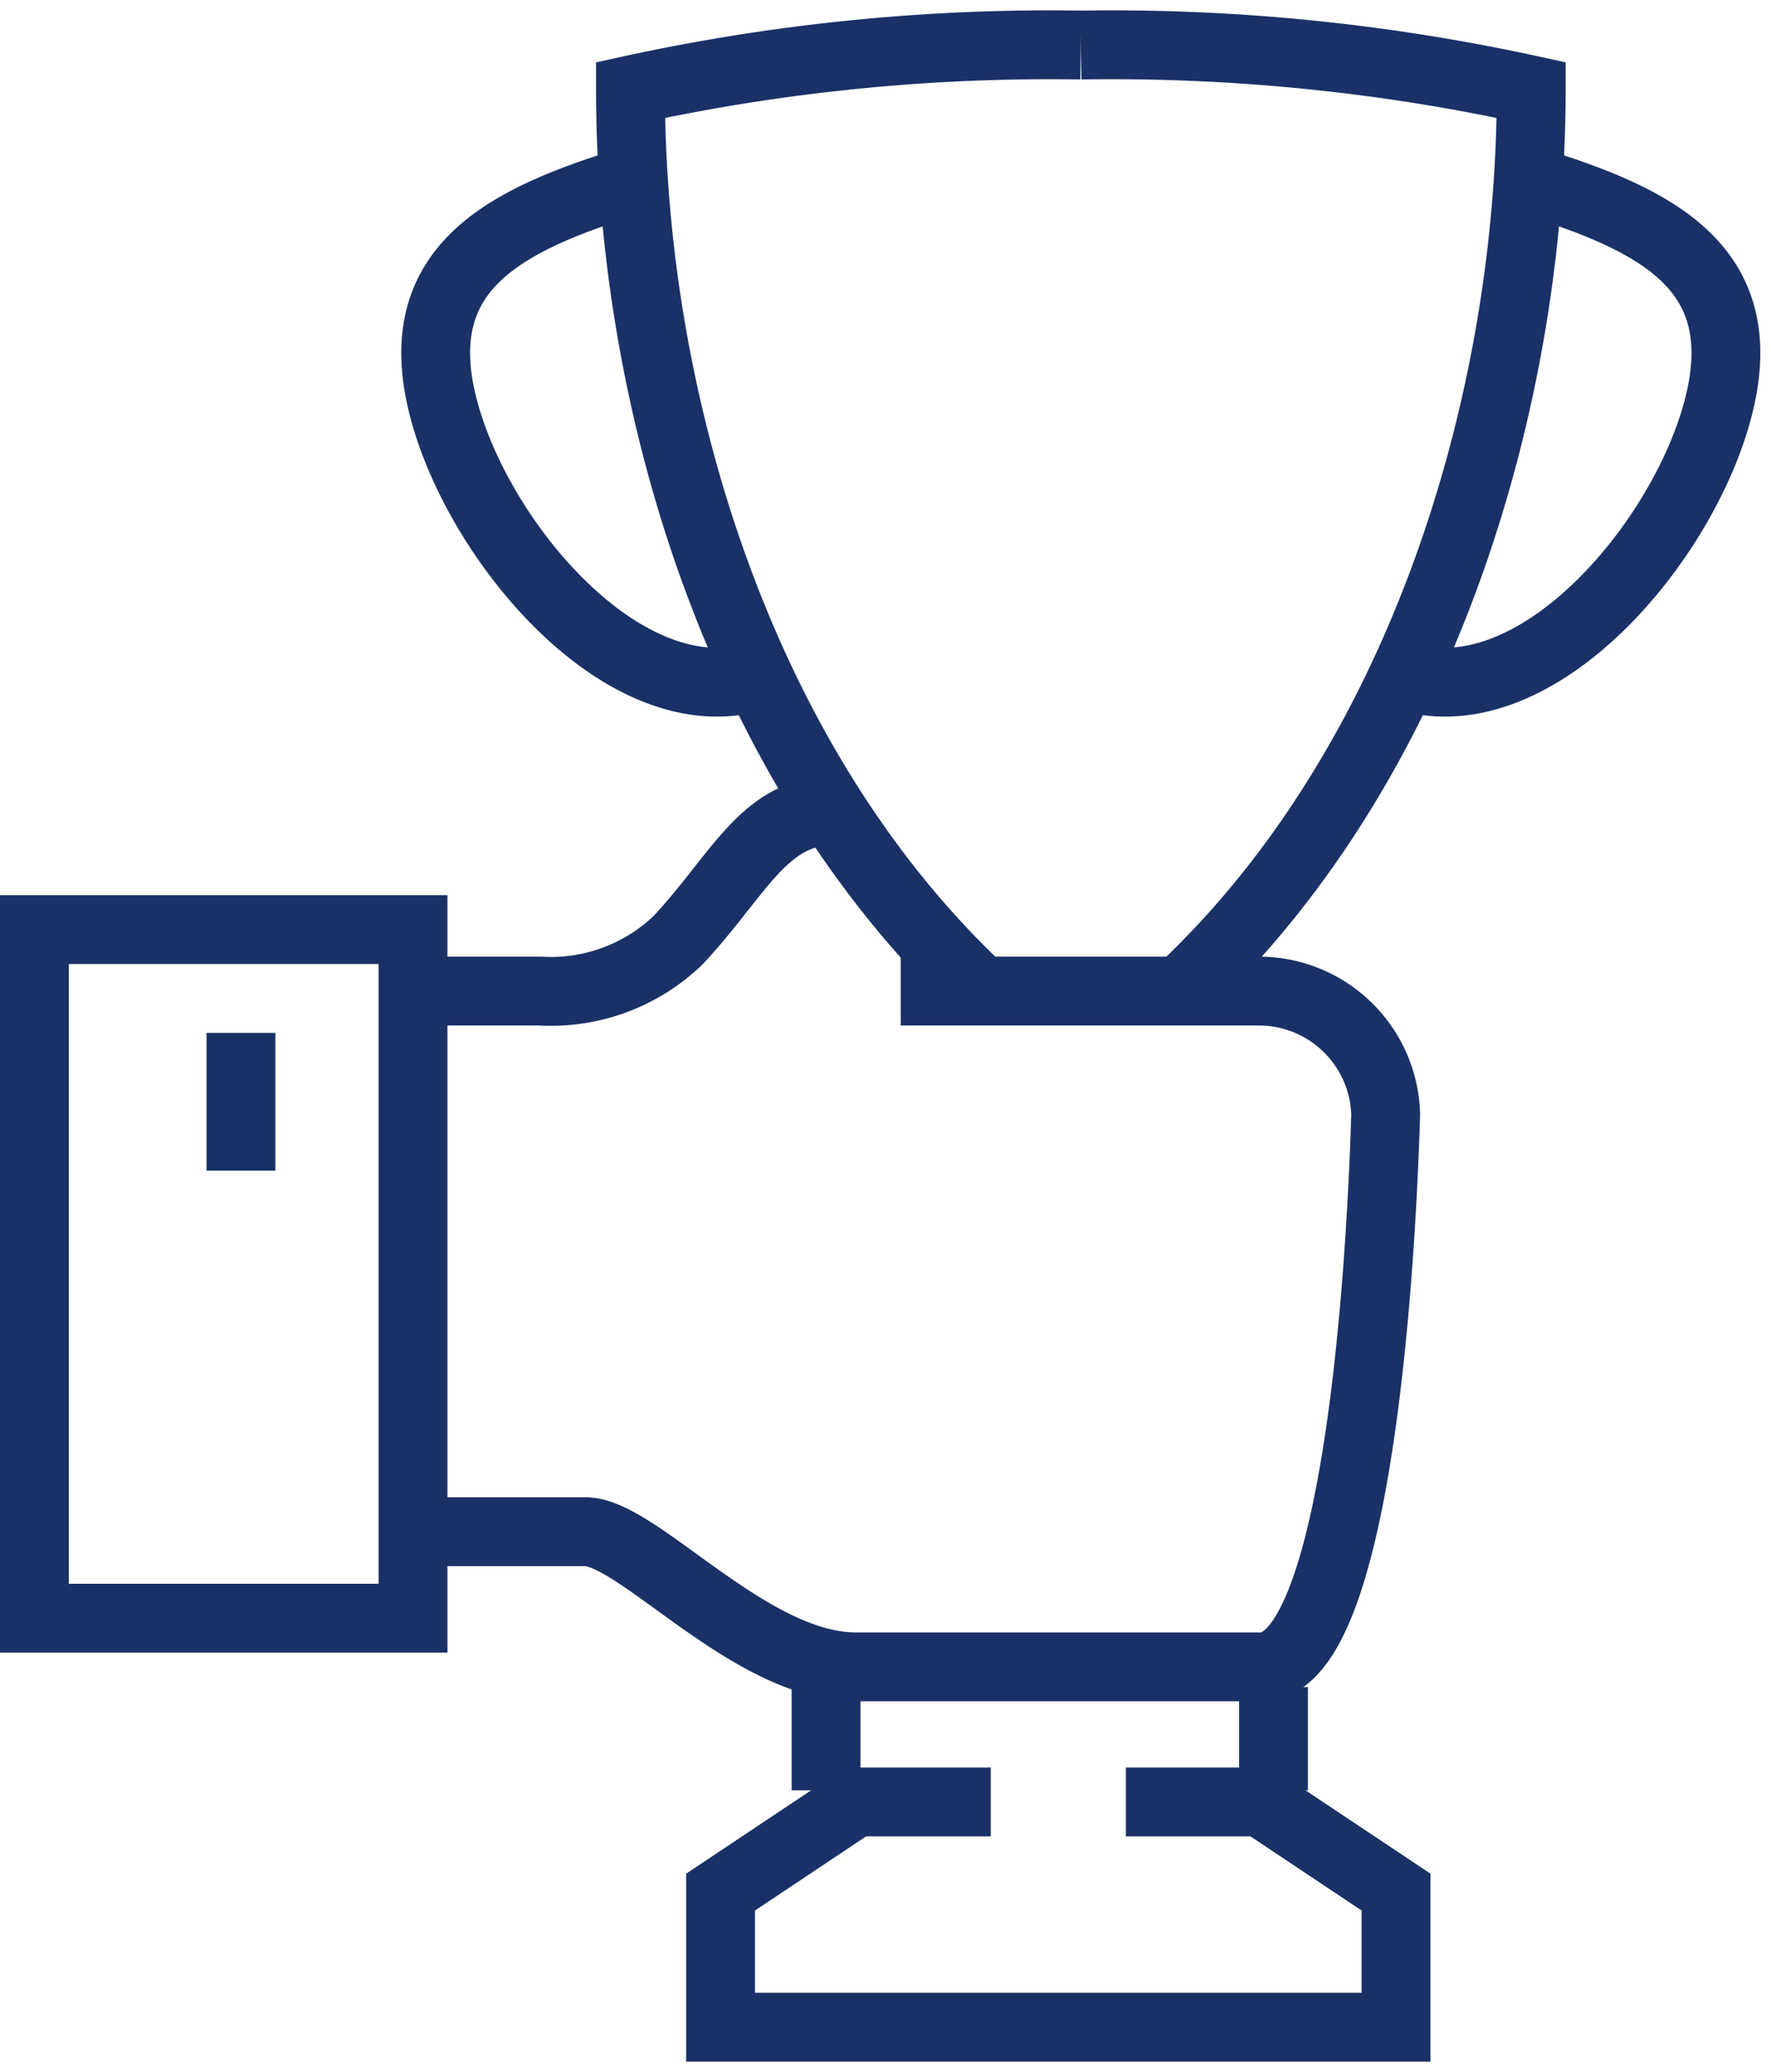 <svg id="Group_36" data-name="Group 36" xmlns="http://www.w3.org/2000/svg" xmlns:xlink="http://www.w3.org/1999/xlink" width="51.454" height="60.188" viewBox="0 0 51.454 60.188">
  <defs>
    <clipPath id="clip-path">
      <rect id="Rectangle_29" data-name="Rectangle 29" width="51.454" height="60.188" fill="none" stroke="#1a3167" stroke-width="1"/>
    </clipPath>
  </defs>
  <g id="Group_35" data-name="Group 35" clip-path="url(#clip-path)">
    <path id="Path_140" data-name="Path 140" d="M9,23.234h3.925A5.337,5.337,0,0,0,16.92,21.76c1.755-1.872,2.5-3.76,4.491-3.76" transform="translate(2.776 5.552)" fill="none" stroke="#1a3167" stroke-miterlimit="10" stroke-width="2"/>
    <path id="Path_141" data-name="Path 141" d="M23.393,22H33.86a3.685,3.685,0,0,1,3.623,3.583c-.167,5.486-.949,16.044-3.623,16.044H22.084c-3.066,0-6.326-3.925-7.851-3.925H9" transform="translate(2.776 6.786)" fill="none" stroke="#1a3167" stroke-miterlimit="10" stroke-width="2"/>
    <rect id="Rectangle_28" data-name="Rectangle 28" width="11" height="20" transform="translate(1 27)" fill="none" stroke="#1a3167" stroke-miterlimit="10" stroke-width="2"/>
    <line id="Line_5" data-name="Line 5" y2="4" transform="translate(7 30)" fill="none" stroke="#1a3167" stroke-miterlimit="10" stroke-width="2"/>
    <path id="Path_142" data-name="Path 142" d="M27.084,1A57.148,57.148,0,0,0,14,2.308c0,9.092,3.2,19.627,10.2,26.169" transform="translate(4.318 0.308)" fill="none" stroke="#1a3167" stroke-miterlimit="10" stroke-width="2"/>
    <line id="Line_6" data-name="Line 6" y2="3" transform="translate(37 49)" fill="none" stroke="#1a3167" stroke-miterlimit="10" stroke-width="2"/>
    <line id="Line_7" data-name="Line 7" y1="3" transform="translate(24 49)" fill="none" stroke="#1a3167" stroke-miterlimit="10" stroke-width="2"/>
    <path id="Path_143" data-name="Path 143" d="M27.776,40H31.7l3.925,2.617v3.925H16V42.617L19.925,40h3.925" transform="translate(4.935 12.338)" fill="none" stroke="#1a3167" stroke-miterlimit="10" stroke-width="2"/>
    <path id="Path_144" data-name="Path 144" d="M18.974,18.414c-3.8,1.151-8.1-3.912-9.094-7.872S11.616,5.151,15.421,4" transform="translate(2.984 1.234)" fill="none" stroke="#1a3167" stroke-miterlimit="10" stroke-width="2"/>
    <path id="Path_145" data-name="Path 145" d="M24,1A57.148,57.148,0,0,1,37.084,2.308c0,9.092-3.2,19.627-10.2,26.169" transform="translate(7.403 0.308)" fill="none" stroke="#1a3167" stroke-miterlimit="10" stroke-width="2"/>
    <path id="Path_146" data-name="Path 146" d="M31.218,18.414c3.8,1.151,8.1-3.912,9.092-7.872S38.575,5.151,34.77,4" transform="translate(9.629 1.234)" fill="none" stroke="#1a3167" stroke-miterlimit="10" stroke-width="2"/>
  </g>
</svg>
